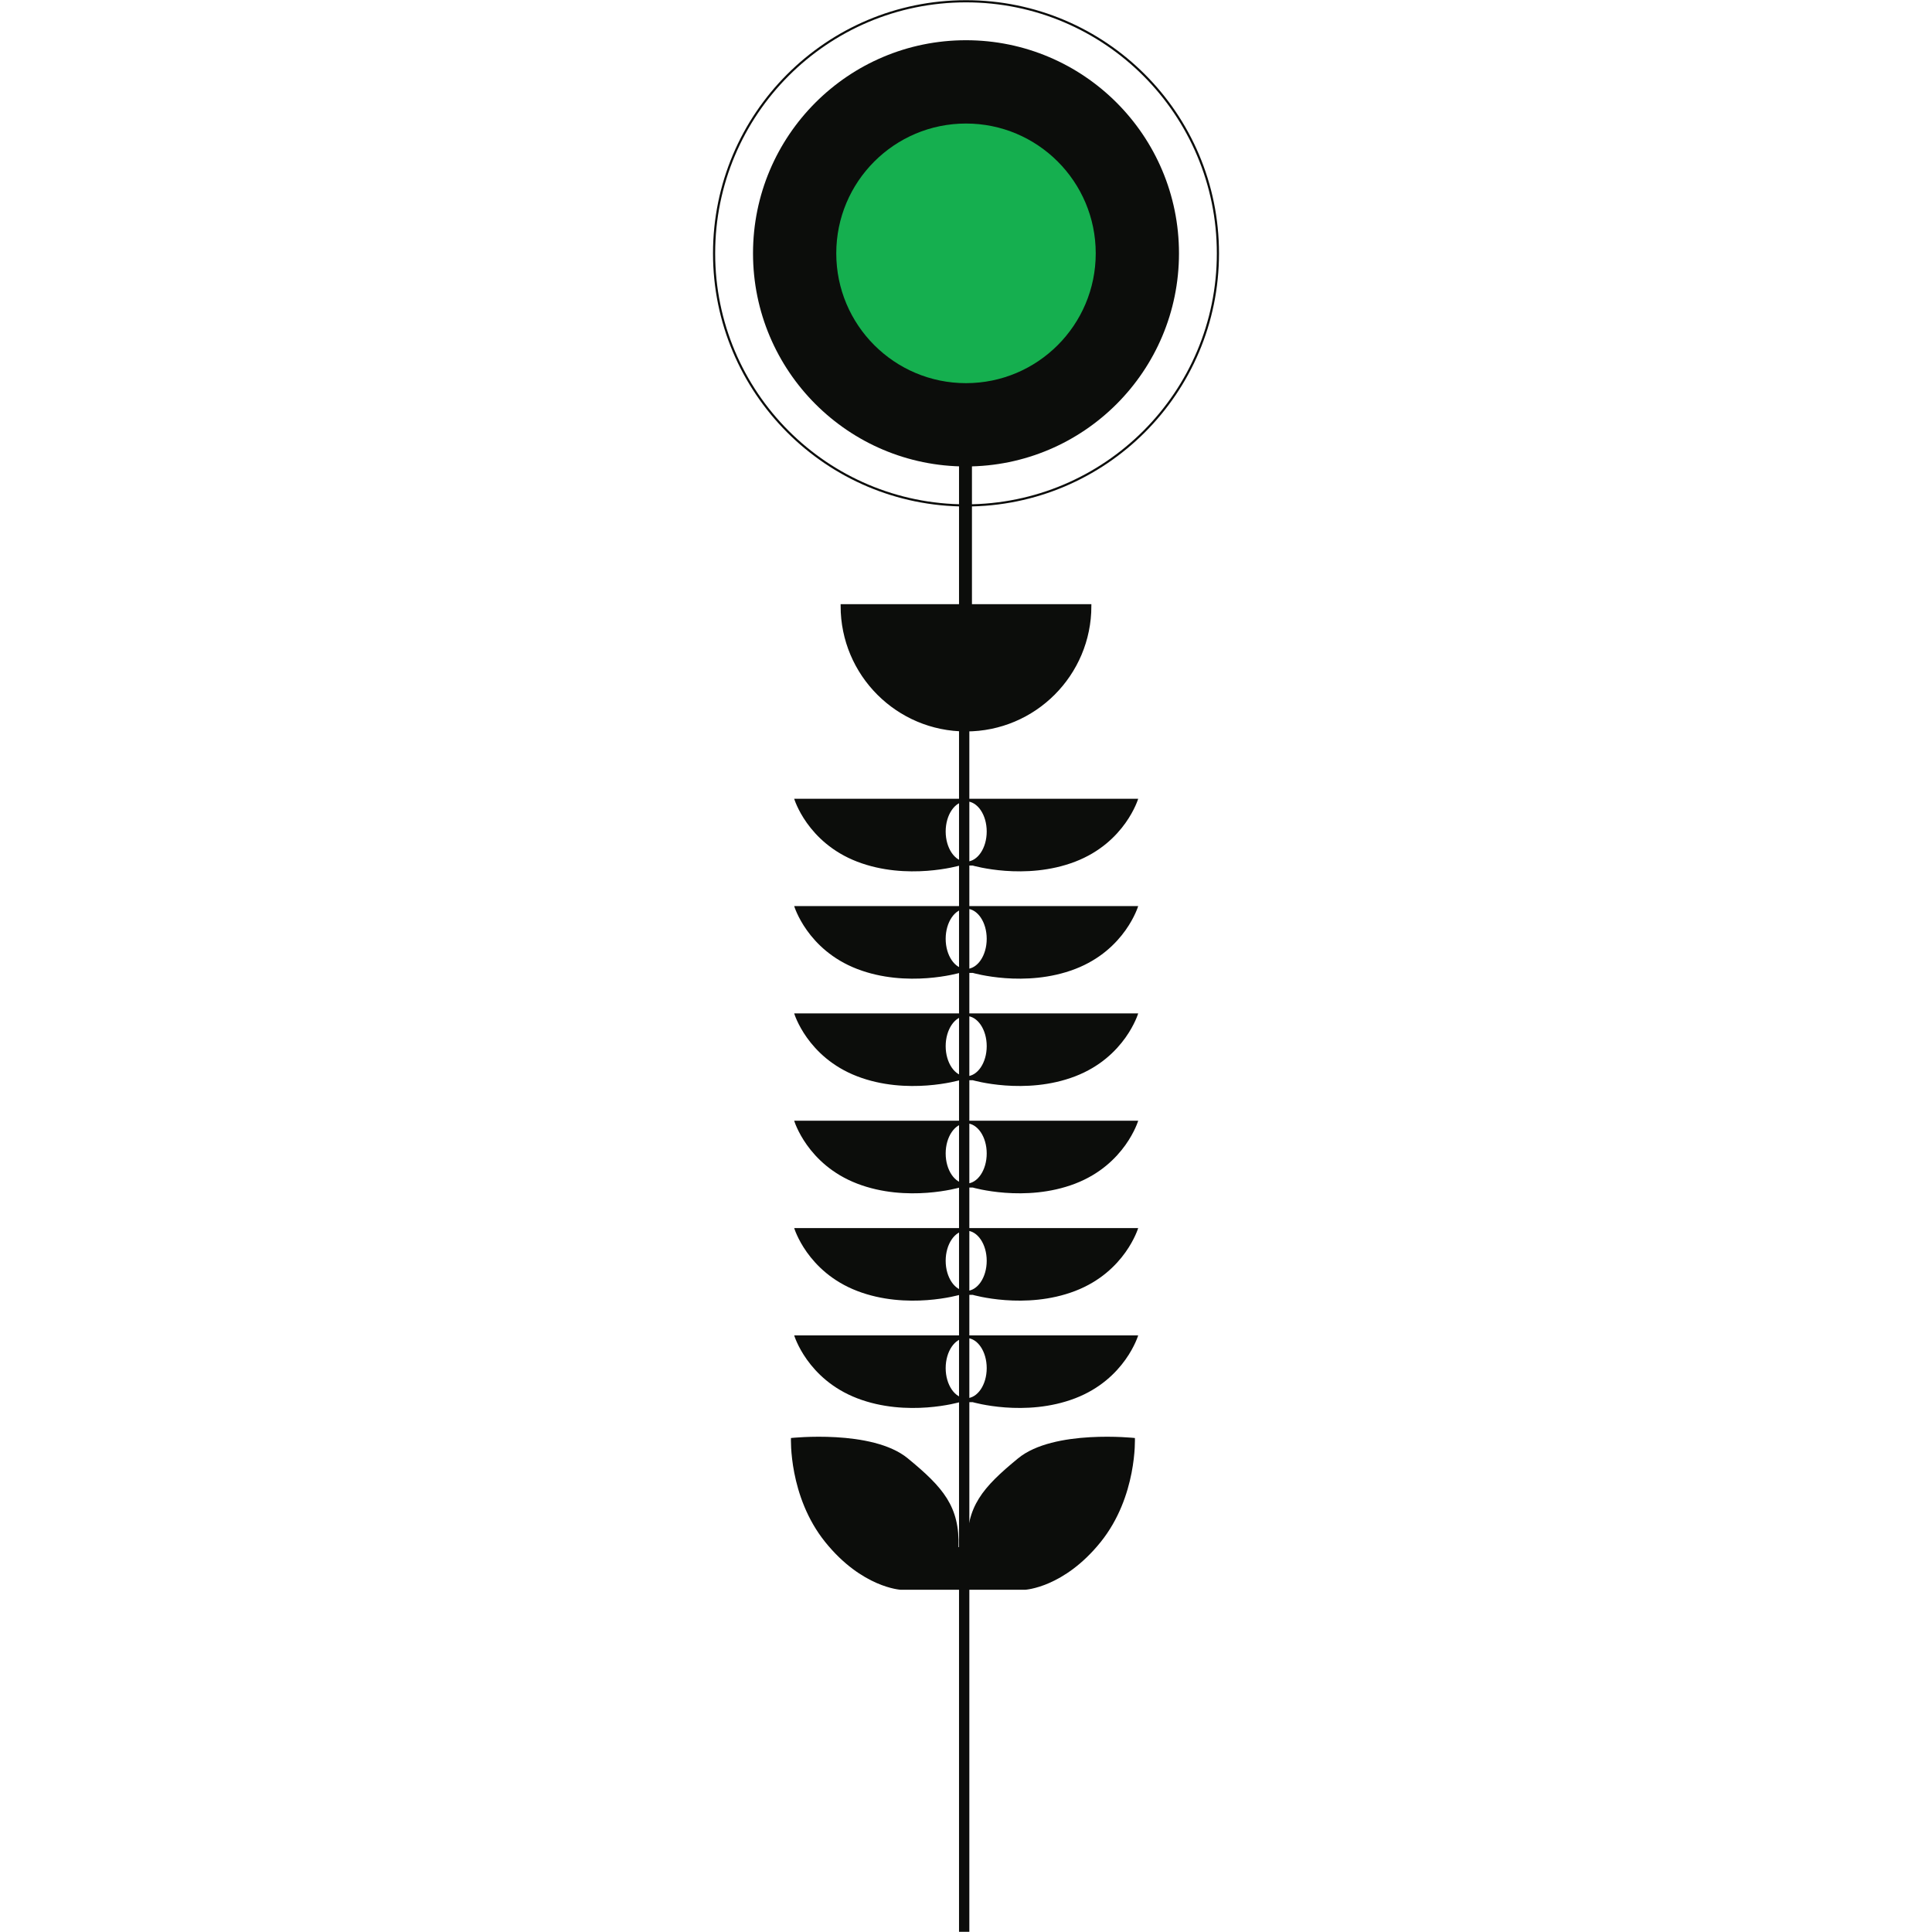 <?xml version="1.0" encoding="UTF-8"?>
<svg xmlns="http://www.w3.org/2000/svg" width="100" height="100" viewBox="0 0 100 100">
  <g id="Tallo">
    <line x1="49.906" y1="99.99" x2="49.906" y2="5.743" fill="#0c0d0b" stroke="#0c0d0b" stroke-miterlimit="10" stroke-width=".534"/>
  </g>
  <g id="Hojas">
    <path d="M58.742,74.431s-4.204-.46-6.044,1.051-2.693,2.496-2.628,4.599h-.458c.066-2.102-.788-3.088-2.628-4.599s-6.044-1.051-6.044-1.051c0,0-.131,3.022,1.774,5.387s3.906,2.468,3.906,2.468h6.442s2.001-.103,3.906-2.468,1.774-5.387,1.774-5.387Z" fill="#0c0d0b"/>
    <path d="M50.344,41.344h-9.237s.668,2.258,3.259,3.255,5.305.202,5.305.202h.677s2.715.794,5.305-.202,3.259-3.255,3.259-3.255h-8.568ZM50.01,44.599c-.586,0-1.062-.699-1.062-1.561s.475-1.561,1.062-1.561,1.062.699,1.062,1.561-.475,1.561-1.062,1.561Z" fill="#0c0d0b"/>
    <path d="M50.344,46.899h-9.237s.668,2.258,3.259,3.255,5.305.202,5.305.202h.677s2.715.794,5.305-.202,3.259-3.255,3.259-3.255h-8.568ZM50.01,50.154c-.586,0-1.062-.699-1.062-1.561s.475-1.561,1.062-1.561,1.062.699,1.062,1.561-.475,1.561-1.062,1.561Z" fill="#0c0d0b"/>
    <path d="M50.344,52.454h-9.237s.668,2.258,3.259,3.255,5.305.202,5.305.202h.677s2.715.794,5.305-.202,3.259-3.255,3.259-3.255h-8.568ZM50.01,55.709c-.586,0-1.062-.699-1.062-1.561s.475-1.561,1.062-1.561,1.062.699,1.062,1.561-.475,1.561-1.062,1.561Z" fill="#0c0d0b"/>
    <path d="M50.344,58.009h-9.237s.668,2.258,3.259,3.255,5.305.202,5.305.202h.677s2.715.794,5.305-.202,3.259-3.255,3.259-3.255h-8.568ZM50.01,61.264c-.586,0-1.062-.699-1.062-1.561s.475-1.561,1.062-1.561,1.062.699,1.062,1.561-.475,1.561-1.062,1.561Z" fill="#0c0d0b"/>
    <path d="M50.344,63.564h-9.237s.668,2.258,3.259,3.255,5.305.202,5.305.202h.677s2.715.794,5.305-.202,3.259-3.255,3.259-3.255h-8.568ZM50.01,66.819c-.586,0-1.062-.699-1.062-1.561s.475-1.561,1.062-1.561,1.062.699,1.062,1.561-.475,1.561-1.062,1.561Z" fill="#0c0d0b"/>
    <path d="M50.344,69.119h-9.237s.668,2.258,3.259,3.255,5.305.202,5.305.202h.677s2.715.794,5.305-.202,3.259-3.255,3.259-3.255h-8.568ZM50.01,72.374c-.586,0-1.062-.699-1.062-1.561s.475-1.561,1.062-1.561,1.062.699,1.062,1.561-.475,1.561-1.062,1.561Z" fill="#0c0d0b"/>
  </g>
  <g id="Flores">
    <g>
      <line x1="50" y1="34.564" x2="50" y2="10.333" fill="#0c0d0b" stroke="#0c0d0b" stroke-miterlimit="10" stroke-width=".616"/>
      <path d="M50,37.765c3.532,0,6.396-2.865,6.396-6.4h-12.792c0,3.535,2.864,6.4,6.396,6.4Z" fill="#0c0d0b" stroke="#0c0d0b" stroke-miterlimit="10" stroke-width=".188"/>
      <g>
        <ellipse cx="50" cy="13.113" rx="11.024" ry="11.031" fill="#0c0d0b"/>
        <ellipse cx="50" cy="13.113" rx="13.039" ry="13.047" fill="none" stroke="#0c0d0b" stroke-miterlimit="10" stroke-width=".112"/>
        <ellipse cx="50" cy="13.113" rx="6.715" ry="6.719" fill="#15af4f"/>
      </g>
    </g>
  </g>
</svg>